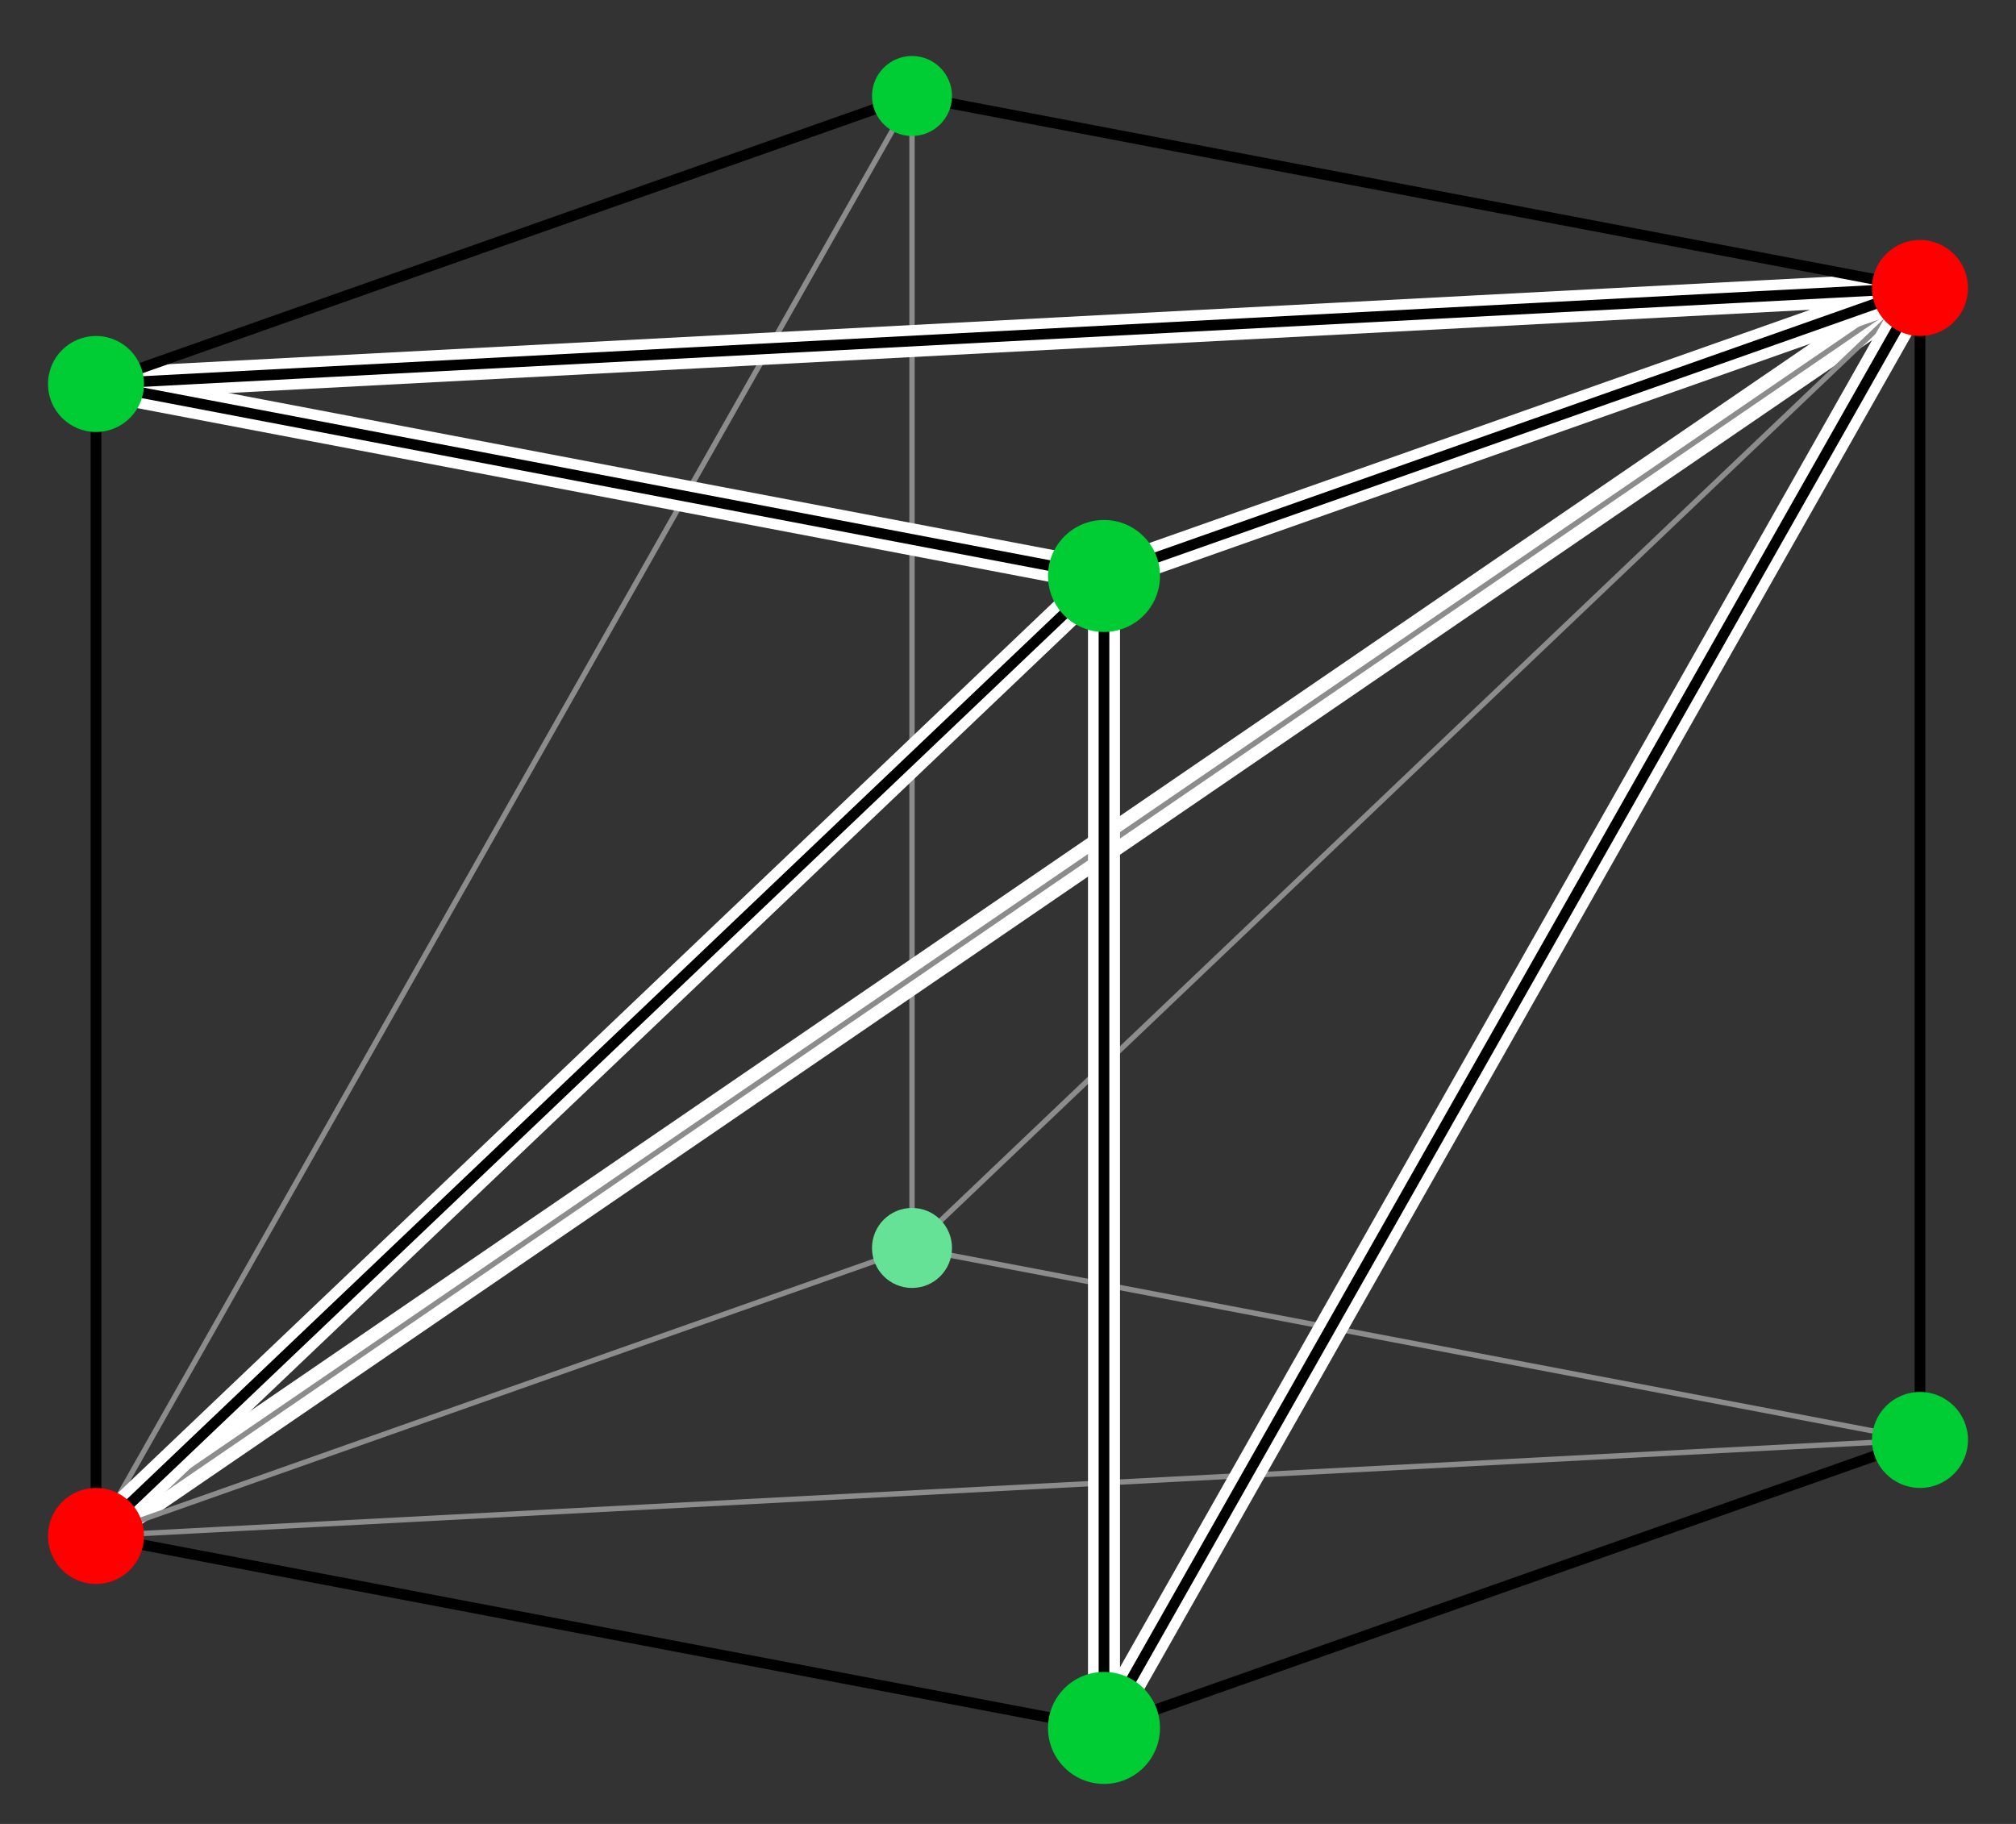 <svg xmlns="http://www.w3.org/2000/svg" width="378" height="342">
    <rect width="100%" height="100%" fill="#333333" stroke="none"/>
    <path fill="none" stroke="#8C8C8C" d="M171 18v216l189 36"/>
    <path fill="none" stroke="#FFF" stroke-width="6" d="M360 53.999L18 288"/>
    <path fill="none" stroke="#8C8C8C" d="M360 53.999L18 288m0 .001L171 234 360 54m0 216L18 288.001m0 0L171 18"/>
    <path fill="none" stroke="#FFF" stroke-width="6" d="M207 324.001V108L18 72"/>
    <path fill="none" stroke="#FFF" stroke-width="6" d="M18 288.001L207 108l153-54m0 0L207 324.001M18 72l342-18"/>
    <path fill="none" stroke="#000" stroke-width="2" d="M207 324V108L18 72"/>
    <path fill="none" stroke="#000" stroke-width="2" d="M18 288l189-180 153-54.001m0 0L207 324M18 72l342-18.001M18 288l189 36M18 72v216M360 53.999l-189-36M360 270V53.999M207 324l153-54M171 17.999L18 72"/>
    <circle fill="#66E296" cx="171" cy="234" r="7.5"/>
    <g fill="#0C3">
        <circle cx="18" cy="72" r="9"/>
        <circle cx="360" cy="270.001" r="9"/>
        <circle cx="207" cy="324.001" r="10.5"/>
        <circle cx="207" cy="108" r="10.5"/>
        <circle cx="171" cy="18" r="7.5"/>
    </g>
    <g fill="red">
        <circle cx="18" cy="288.001" r="9"/>
        <circle cx="360" cy="54" r="9"/>
    </g>
</svg>
